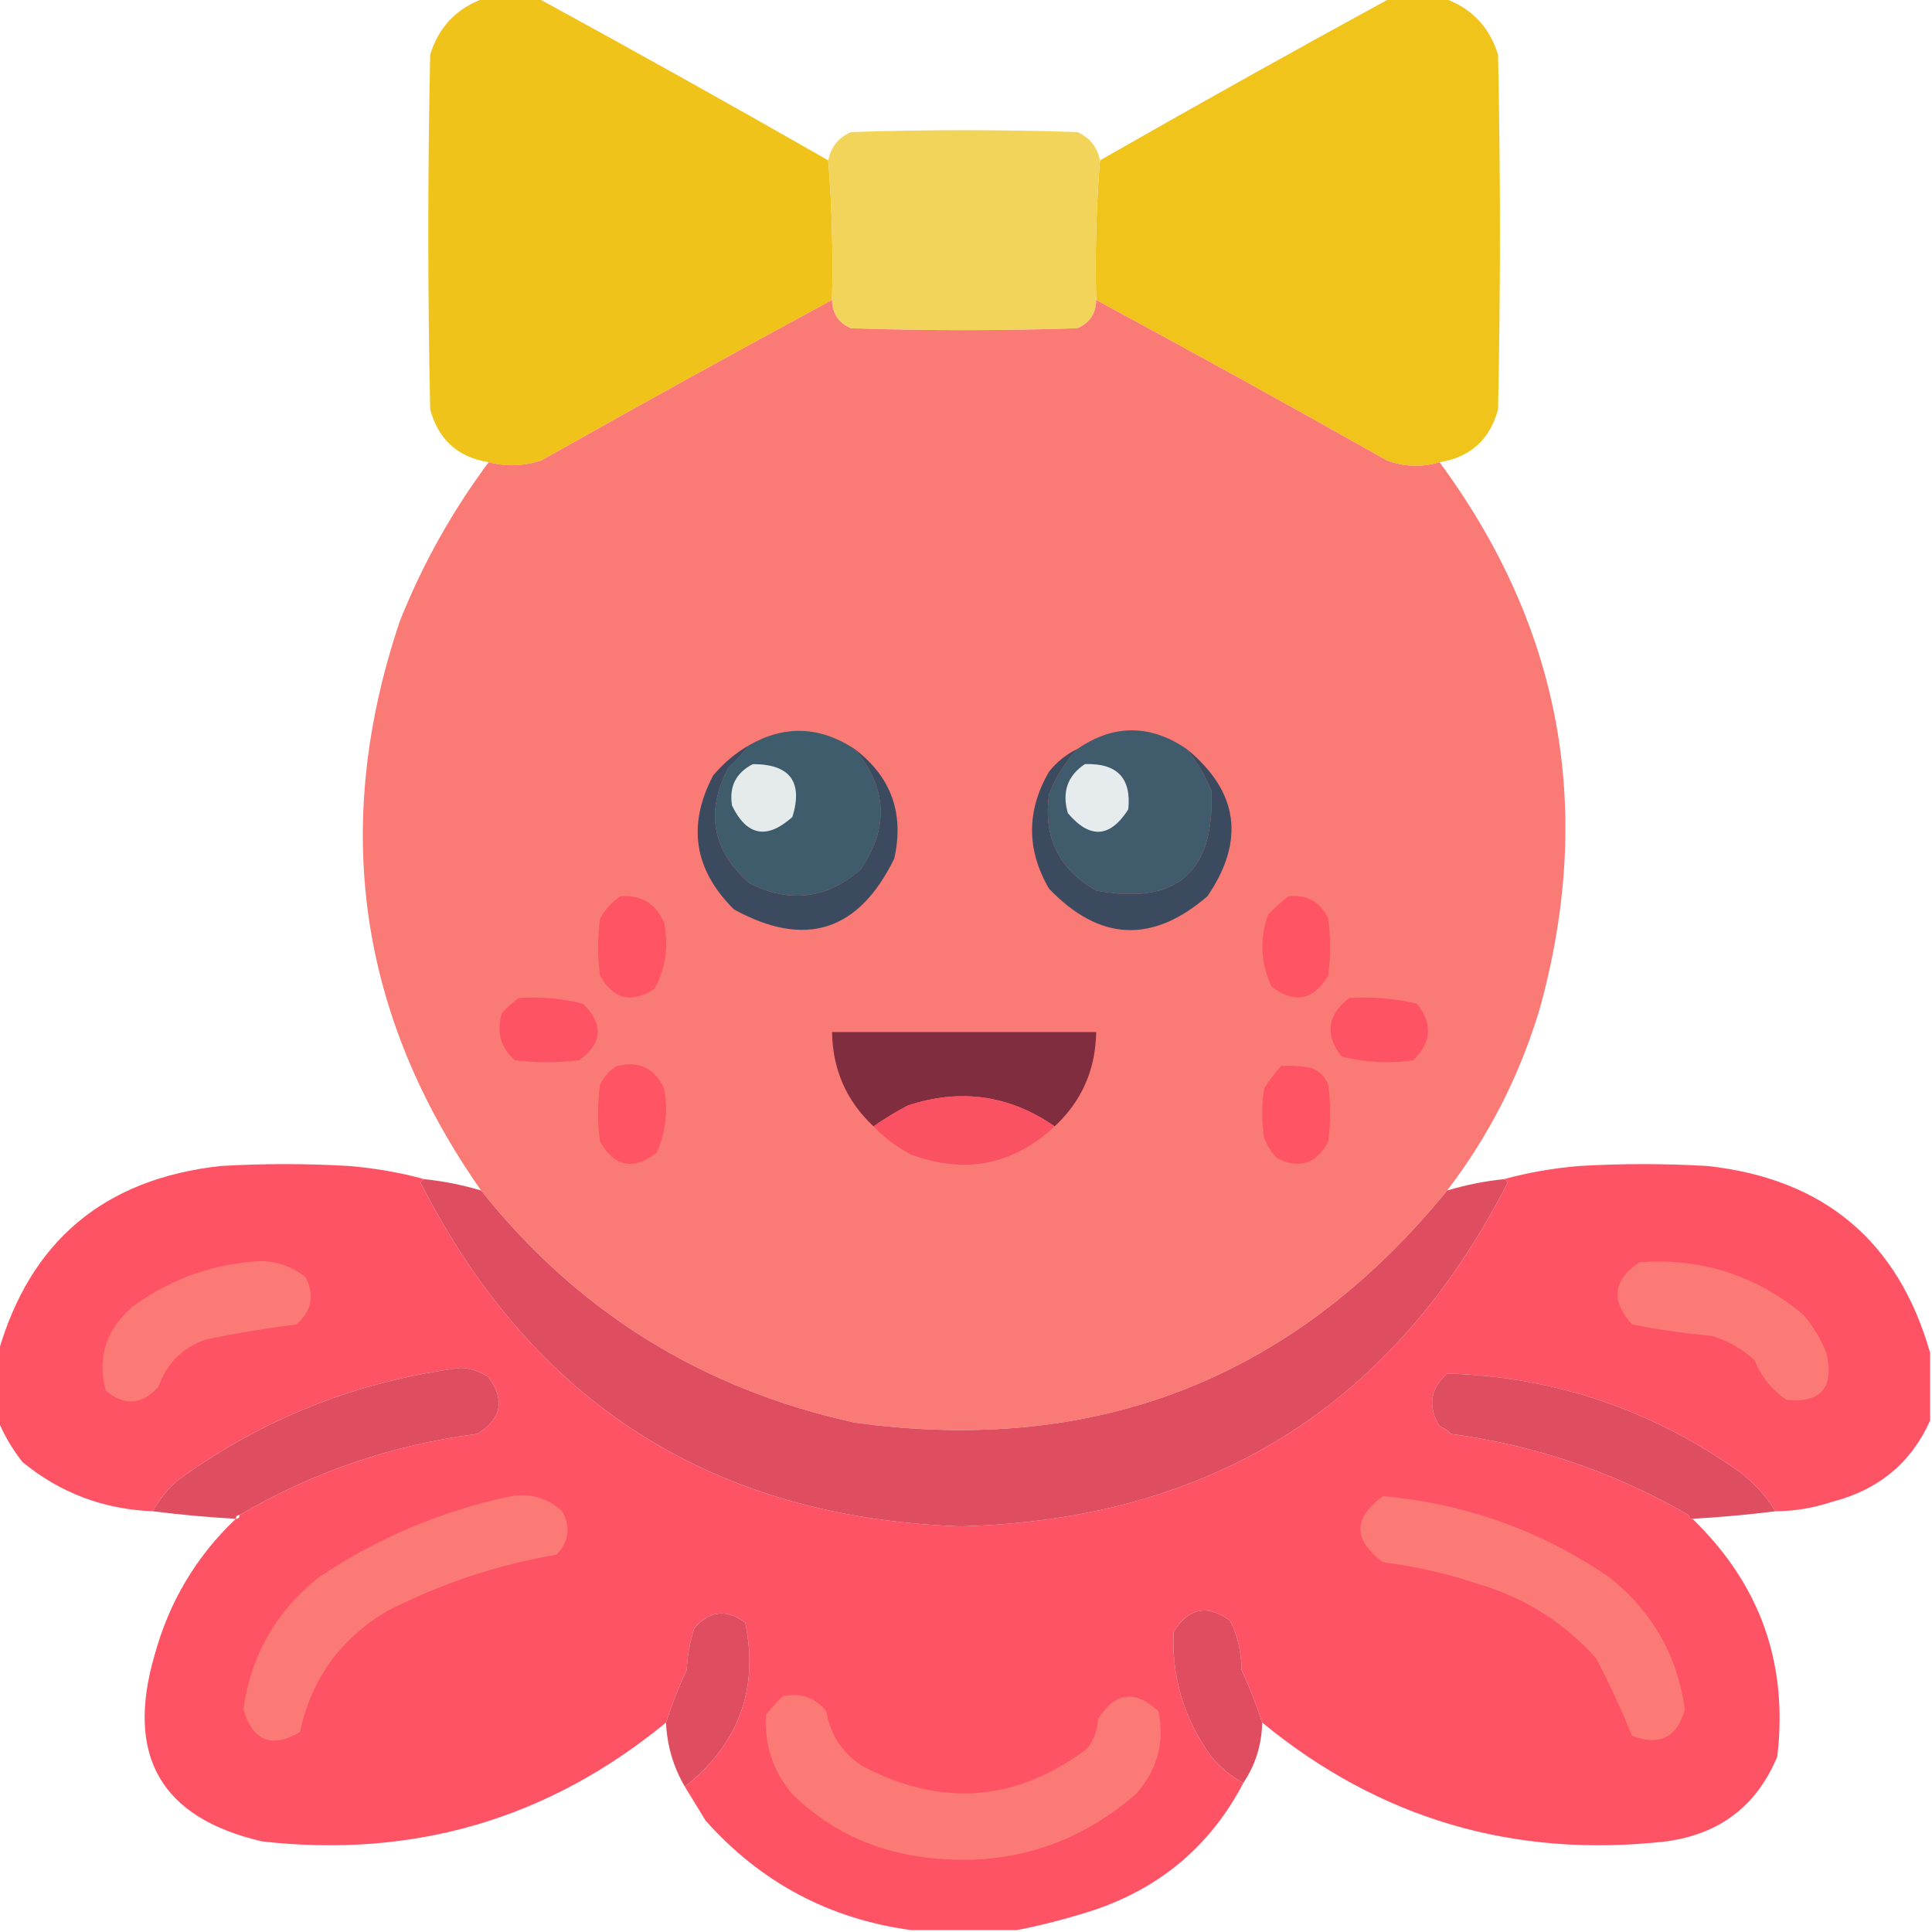 <?xml version="1.0" encoding="UTF-8"?>
<!DOCTYPE svg PUBLIC "-//W3C//DTD SVG 1.1//EN" "http://www.w3.org/Graphics/SVG/1.1/DTD/svg11.dtd">
<svg xmlns="http://www.w3.org/2000/svg" version="1.1" viewBox="0 0 512 512" style="shape-rendering:geometricPrecision; text-rendering:geometricPrecision; image-rendering:optimizeQuality; fill-rule:evenodd; clip-rule:evenodd" xmlns:xlink="http://www.w3.org/1999/xlink">
<g><path style="opacity:0.989" fill="#f0c319" d="M 128.5,-0.5 C 133.167,-0.5 137.833,-0.5 142.5,-0.5C 168.261,13.55 193.928,27.883 219.5,42.5C 220.479,54.753 220.813,67.087 220.5,79.5C 194.74,93.41 169.074,107.576 143.5,122C 138.841,123.551 134.174,123.718 129.5,122.5C 121.339,121.173 116.172,116.507 114,108.5C 113.333,77.167 113.333,45.833 114,14.5C 116.316,7.018 121.149,2.018 128.5,-0.5 Z"/></g>
<g><path style="opacity:0.988" fill="#f0c319" d="M 368.5,-0.5 C 373.167,-0.5 377.833,-0.5 382.5,-0.5C 389.851,2.018 394.684,7.018 397,14.5C 397.667,45.833 397.667,77.167 397,108.5C 394.828,116.507 389.661,121.173 381.5,122.5C 376.795,123.901 372.129,123.734 367.5,122C 341.926,107.576 316.26,93.41 290.5,79.5C 290.187,67.087 290.521,54.753 291.5,42.5C 317.072,27.883 342.739,13.55 368.5,-0.5 Z"/></g>
<g><path style="opacity:0.993" fill="#f3d45b" d="M 291.5,42.5 C 290.521,54.753 290.187,67.087 290.5,79.5C 290.456,83.09 288.789,85.59 285.5,87C 265.5,87.667 245.5,87.667 225.5,87C 222.211,85.59 220.544,83.09 220.5,79.5C 220.813,67.087 220.479,54.753 219.5,42.5C 220.179,38.984 222.179,36.484 225.5,35C 245.5,34.333 265.5,34.333 285.5,35C 288.821,36.484 290.821,38.984 291.5,42.5 Z"/></g>
<g><path style="opacity:0.998" fill="#fa7a75" d="M 220.5,79.5 C 220.544,83.09 222.211,85.59 225.5,87C 245.5,87.667 265.5,87.667 285.5,87C 288.789,85.59 290.456,83.09 290.5,79.5C 316.26,93.41 341.926,107.576 367.5,122C 372.129,123.734 376.795,123.901 381.5,122.5C 413.811,166.348 422.644,214.681 408,267.5C 402.707,285.089 394.54,301.089 383.5,315.5C 342.912,365.319 290.578,385.819 226.5,377C 186.087,368.142 153.087,347.642 127.5,315.5C 94.89,268.978 87.724,218.645 106,164.5C 112.043,149.405 119.876,135.405 129.5,122.5C 134.174,123.718 138.841,123.551 143.5,122C 169.074,107.576 194.74,93.41 220.5,79.5 Z"/></g>
<g><path style="opacity:1" fill="#3f5c6c" d="M 226.5,198.5 C 235.155,208.738 235.655,219.405 228,230.5C 218.99,238.294 209.156,239.46 198.5,234C 188.726,225.306 186.892,215.14 193,203.5C 195.04,201.63 196.873,199.63 198.5,197.5C 207.923,192.103 217.256,192.436 226.5,198.5 Z"/></g>
<g><path style="opacity:1" fill="#405c6c" d="M 314.5,198.5 C 317.161,201.814 319.328,205.481 321,209.5C 322.013,231.152 311.846,239.986 290.5,236C 280.604,230.374 276.437,221.874 278,210.5C 279.747,206 282.247,202 285.5,198.5C 295.1,191.888 304.766,191.888 314.5,198.5 Z"/></g>
<g><path style="opacity:1" fill="#3b4a5e" d="M 198.5,197.5 C 196.873,199.63 195.04,201.63 193,203.5C 186.892,215.14 188.726,225.306 198.5,234C 209.156,239.46 218.99,238.294 228,230.5C 235.655,219.405 235.155,208.738 226.5,198.5C 236.162,205.842 239.662,215.509 237,227.5C 227.56,246.869 213.394,251.369 194.5,241C 183.909,230.48 182.075,218.647 189,205.5C 191.766,202.223 194.933,199.557 198.5,197.5 Z"/></g>
<g><path style="opacity:1" fill="#e5eaeb" d="M 199.5,202.5 C 209.353,202.51 212.853,207.177 210,216.5C 203.252,222.55 197.919,221.55 194,213.5C 193.176,208.482 195.009,204.815 199.5,202.5 Z"/></g>
<g><path style="opacity:1" fill="#3b4a5e" d="M 285.5,198.5 C 282.247,202 279.747,206 278,210.5C 276.437,221.874 280.604,230.374 290.5,236C 311.846,239.986 322.013,231.152 321,209.5C 319.328,205.481 317.161,201.814 314.5,198.5C 328.198,209.741 330.031,222.741 320,237.5C 305.358,250.117 291.358,249.45 278,235.5C 272.005,225.204 272.005,214.871 278,204.5C 280.106,201.882 282.606,199.882 285.5,198.5 Z"/></g>
<g><path style="opacity:1" fill="#e6ebed" d="M 287.5,202.5 C 296.036,202.2 299.87,206.2 299,214.5C 294.175,222.061 288.841,222.394 283,215.5C 281.379,209.923 282.879,205.589 287.5,202.5 Z"/></g>
<g><path style="opacity:1" fill="#fe5464" d="M 164.5,237.5 C 169.952,237.144 173.785,239.477 176,244.5C 177.245,250.706 176.412,256.539 173.5,262C 167.376,266.043 162.542,264.876 159,258.5C 158.333,253.5 158.333,248.5 159,243.5C 160.36,240.977 162.193,238.977 164.5,237.5 Z"/></g>
<g><path style="opacity:1" fill="#fe5464" d="M 341.5,237.5 C 346.421,237.043 349.921,239.043 352,243.5C 352.667,248.5 352.667,253.5 352,258.5C 348.086,265.096 343.086,266.096 337,261.5C 334.114,255.311 333.781,248.977 336,242.5C 337.73,240.598 339.563,238.931 341.5,237.5 Z"/></g>
<g><path style="opacity:1" fill="#fe5364" d="M 137.5,264.5 C 143.29,264.096 148.956,264.596 154.5,266C 160.012,271.408 159.679,276.408 153.5,281C 147.833,281.667 142.167,281.667 136.5,281C 132.673,277.692 131.506,273.526 133,268.5C 134.397,266.93 135.897,265.596 137.5,264.5 Z"/></g>
<g><path style="opacity:1" fill="#fe5364" d="M 357.5,264.5 C 363.621,264.09 369.621,264.59 375.5,266C 379.728,271.284 379.395,276.284 374.5,281C 368.056,281.915 361.723,281.581 355.5,280C 351.07,274.178 351.736,269.011 357.5,264.5 Z"/></g>
<g><path style="opacity:1" fill="#802d40" d="M 279.5,298.5 C 267.498,290.182 254.498,288.348 240.5,293C 237.351,294.662 234.351,296.495 231.5,298.5C 224.322,291.802 220.655,283.469 220.5,273.5C 243.833,273.5 267.167,273.5 290.5,273.5C 290.345,283.469 286.678,291.802 279.5,298.5 Z"/></g>
<g><path style="opacity:1" fill="#fe5464" d="M 163.5,282.5 C 169.392,281.073 173.559,283.073 176,288.5C 177.11,294.426 176.444,300.092 174,305.5C 167.819,310.237 162.819,309.237 159,302.5C 158.333,297.5 158.333,292.5 159,287.5C 160.025,285.313 161.525,283.646 163.5,282.5 Z"/></g>
<g><path style="opacity:1" fill="#fe5464" d="M 339.5,282.5 C 342.187,282.336 344.854,282.503 347.5,283C 349.667,283.833 351.167,285.333 352,287.5C 352.667,292.5 352.667,297.5 352,302.5C 348.96,308.368 344.46,309.868 338.5,307C 336.959,305.421 335.792,303.587 335,301.5C 334.333,297.167 334.333,292.833 335,288.5C 336.332,286.34 337.832,284.34 339.5,282.5 Z"/></g>
<g><path style="opacity:1" fill="#fb5263" d="M 279.5,298.5 C 268.496,308.748 255.83,311.248 241.5,306C 237.7,304.021 234.366,301.521 231.5,298.5C 234.351,296.495 237.351,294.662 240.5,293C 254.498,288.348 267.498,290.182 279.5,298.5 Z"/></g>
<g><path style="opacity:0.994" fill="#fe5364" d="M 112.5,312.5 C 111.957,312.56 111.624,312.893 111.5,313.5C 141.198,371.831 188.865,402.165 254.5,404.5C 321.02,402.759 369.354,372.426 399.5,313.5C 399.376,312.893 399.043,312.56 398.5,312.5C 404.926,310.744 411.592,309.578 418.5,309C 429.833,308.333 441.167,308.333 452.5,309C 483.369,312.385 503.036,328.885 511.5,358.5C 511.5,364.5 511.5,370.5 511.5,376.5C 506.438,387.705 497.771,394.872 485.5,398C 480.625,399.636 475.625,400.469 470.5,400.5C 467.733,395.898 464.066,392.064 459.5,389C 436.475,373.129 411.142,364.796 383.5,364C 378.992,368.053 378.326,372.72 381.5,378C 382.672,378.419 383.672,379.085 384.5,380C 406.985,383.032 427.985,390.199 447.5,401.5C 447.5,402.167 447.833,402.5 448.5,402.5C 466.423,419.768 473.923,440.768 471,465.5C 465.574,478.572 455.741,486.072 441.5,488C 401.245,492.526 365.579,482.026 334.5,456.5C 332.968,451.772 331.135,447.105 329,442.5C 329.011,437.9 328.011,433.567 326,429.5C 319.952,425.094 314.952,426.094 311,432.5C 310.492,444.644 313.825,455.644 321,465.5C 323.436,468.447 326.269,470.78 329.5,472.5C 320.99,488.775 307.99,499.941 290.5,506C 283.486,508.295 276.486,510.128 269.5,511.5C 260.167,511.5 250.833,511.5 241.5,511.5C 219.809,508.57 201.643,498.903 187,482.5C 185.156,479.472 183.322,476.472 181.5,473.5C 195.777,462.143 201.11,447.643 197.5,430C 192.506,426.334 188.006,426.834 184,431.5C 182.826,435.046 182.16,438.713 182,442.5C 179.842,447.132 178.009,451.799 176.5,456.5C 145.421,482.026 109.755,492.526 69.5,488C 42.639,481.8 33.139,465.3 41,438.5C 44.867,424.417 52.034,412.417 62.5,402.5C 63.167,402.5 63.5,402.167 63.5,401.5C 83.007,390.053 104.007,382.886 126.5,380C 132.906,376.048 133.906,371.048 129.5,365C 127.232,363.448 124.732,362.615 122,362.5C 94.605,366.072 69.772,375.905 47.5,392C 44.553,394.436 42.22,397.269 40.5,400.5C 27.499,400.002 15.999,395.668 6,387.5C 3.289,384.067 1.123,380.4 -0.5,376.5C -0.5,370.5 -0.5,364.5 -0.5,358.5C 7.964,328.885 27.631,312.385 58.5,309C 69.833,308.333 81.167,308.333 92.5,309C 99.408,309.578 106.074,310.744 112.5,312.5 Z"/></g>
<g><path style="opacity:1" fill="#df4d60" d="M 112.5,312.5 C 117.6,313.025 122.6,314.025 127.5,315.5C 153.087,347.642 186.087,368.142 226.5,377C 290.578,385.819 342.912,365.319 383.5,315.5C 388.4,314.025 393.4,313.025 398.5,312.5C 399.043,312.56 399.376,312.893 399.5,313.5C 369.354,372.426 321.02,402.759 254.5,404.5C 188.865,402.165 141.198,371.831 111.5,313.5C 111.624,312.893 111.957,312.56 112.5,312.5 Z"/></g>
<g><path style="opacity:1" fill="#fb7a75" d="M 65.5,334.5 C 71.324,333.588 76.49,334.922 81,338.5C 83.446,343.324 82.613,347.491 78.5,351C 70.46,352.005 62.46,353.338 54.5,355C 48.333,357.167 44.167,361.333 42,367.5C 37.62,372.343 32.954,372.677 28,368.5C 25.7,359.56 28.2,352.06 35.5,346C 44.575,339.479 54.575,335.646 65.5,334.5 Z"/></g>
<g><path style="opacity:1" fill="#fb7a75" d="M 434.5,334.5 C 450.985,333.342 465.485,338.009 478,348.5C 480.503,351.502 482.503,354.835 484,358.5C 486.161,367.662 482.661,371.829 473.5,371C 469.61,368.404 466.777,364.904 465,360.5C 461.703,357.433 457.869,355.267 453.5,354C 446.408,353.357 439.408,352.357 432.5,351C 426.799,344.711 427.465,339.211 434.5,334.5 Z"/></g>
<g><path style="opacity:1" fill="#df4d60" d="M 63.5,401.5 C 62.833,401.5 62.5,401.833 62.5,402.5C 54.998,402.077 47.665,401.41 40.5,400.5C 42.22,397.269 44.553,394.436 47.5,392C 69.772,375.905 94.605,366.072 122,362.5C 124.732,362.615 127.232,363.448 129.5,365C 133.906,371.048 132.906,376.048 126.5,380C 104.007,382.886 83.007,390.053 63.5,401.5 Z"/></g>
<g><path style="opacity:1" fill="#df4d60" d="M 470.5,400.5 C 463.335,401.41 456.002,402.077 448.5,402.5C 447.833,402.5 447.5,402.167 447.5,401.5C 427.985,390.199 406.985,383.032 384.5,380C 383.672,379.085 382.672,378.419 381.5,378C 378.326,372.72 378.992,368.053 383.5,364C 411.142,364.796 436.475,373.129 459.5,389C 464.066,392.064 467.733,395.898 470.5,400.5 Z"/></g>
<g><path style="opacity:1" fill="#fb7a75" d="M 135.5,396.5 C 140.715,395.702 145.215,397.036 149,400.5C 151.269,404.714 150.769,408.547 147.5,412C 131.758,414.688 116.758,419.688 102.5,427C 90.164,434.348 82.498,445.015 79.5,459C 71.985,463.412 66.985,461.412 64.5,453C 66.499,438.668 73.166,427.001 84.5,418C 100.167,407.495 117.167,400.328 135.5,396.5 Z"/></g>
<g><path style="opacity:1" fill="#fb7a75" d="M 366.5,396.5 C 388.413,398.473 408.413,405.64 426.5,418C 437.834,427.001 444.5,438.668 446.5,453C 444.438,460.468 439.772,462.801 432.5,460C 429.699,453.054 426.532,446.22 423,439.5C 414.669,430.176 404.502,423.676 392.5,420C 384.049,417.146 375.382,415.146 366.5,414C 358.556,408.131 358.556,402.297 366.5,396.5 Z"/></g>
<g><path style="opacity:1" fill="#e04d60" d="M 334.5,456.5 C 334.361,462.409 332.695,467.743 329.5,472.5C 326.269,470.78 323.436,468.447 321,465.5C 313.825,455.644 310.492,444.644 311,432.5C 314.952,426.094 319.952,425.094 326,429.5C 328.011,433.567 329.011,437.9 329,442.5C 331.135,447.105 332.968,451.772 334.5,456.5 Z"/></g>
<g><path style="opacity:1" fill="#df4d60" d="M 181.5,473.5 C 178.441,468.266 176.774,462.599 176.5,456.5C 178.009,451.799 179.842,447.132 182,442.5C 182.16,438.713 182.826,435.046 184,431.5C 188.006,426.834 192.506,426.334 197.5,430C 201.11,447.643 195.777,462.143 181.5,473.5 Z"/></g>
<g><path style="opacity:1" fill="#fb7a75" d="M 207.5,449.5 C 212.223,448.553 216.056,449.886 219,453.5C 220.033,459.733 223.2,464.566 228.5,468C 249.352,479.03 269.185,477.53 288,463.5C 289.867,461.192 290.867,458.525 291,455.5C 295.53,448.412 300.863,447.745 307,453.5C 308.714,461.713 306.714,469.047 301,475.5C 284.487,489.681 265.32,495.181 243.5,492C 230.504,490.085 219.337,484.585 210,475.5C 204.863,469.421 202.529,462.421 203,454.5C 204.366,452.638 205.866,450.972 207.5,449.5 Z"/></g>
</svg>
